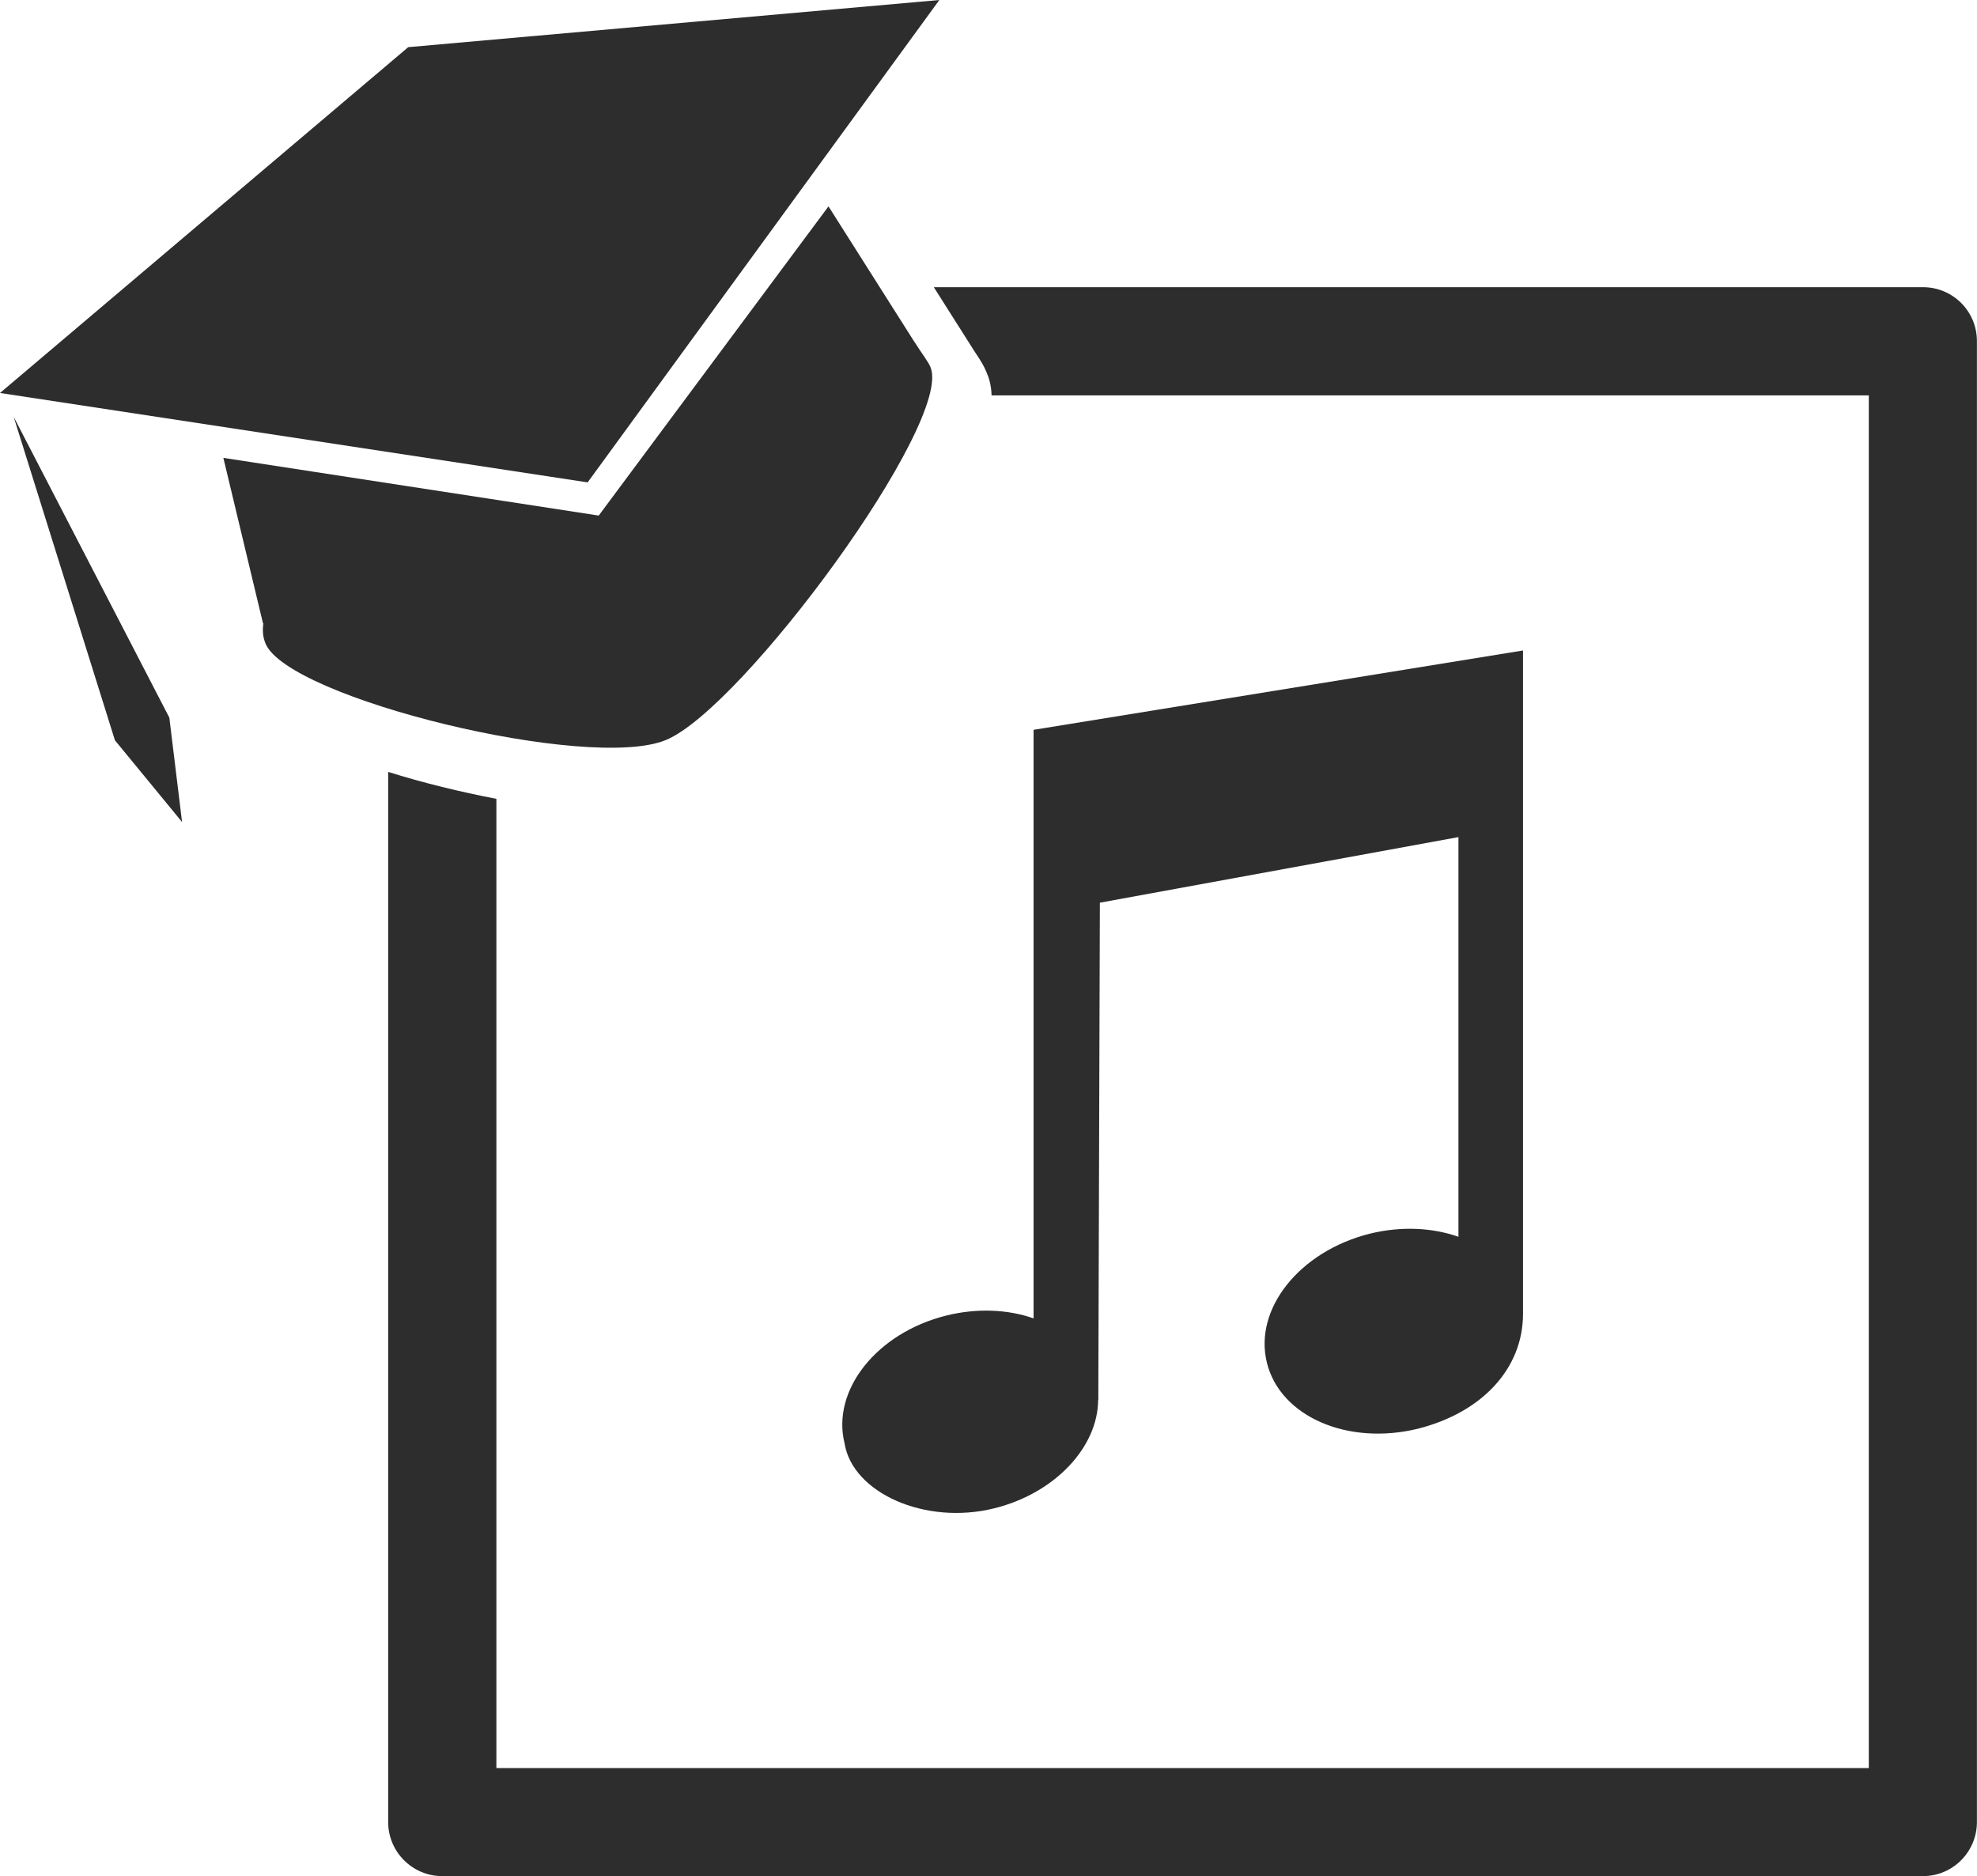 <?xml version="1.0" encoding="iso-8859-1"?>
<!-- Generator: Adobe Illustrator 16.0.0, SVG Export Plug-In . SVG Version: 6.00 Build 0)  -->
<!DOCTYPE svg PUBLIC "-//W3C//DTD SVG 1.1//EN" "http://www.w3.org/Graphics/SVG/1.1/DTD/svg11.dtd">
<svg version="1.1" id="Capa_1" xmlns="http://www.w3.org/2000/svg" xmlns:xlink="http://www.w3.org/1999/xlink" x="0px" y="0px"
	 width="25.323px" height="24.029px" viewBox="0 0 25.323 24.029" style="enable-background:new 0 0 25.323 24.029;"
	 xml:space="preserve">
<g>
	<g>
		<path style="fill:#2D2D2D;" d="M24.631,3.678h-12.67l0.523,0.825c0.081,0.12,0.123,0.19,0.152,0.265
			c0.025,0.057,0.06,0.147,0.065,0.296h11.236v17.58H6.358V10.231c-0.457-0.088-0.937-0.204-1.386-0.345v13.449
			c0,0.383,0.311,0.693,0.693,0.693h18.965c0.383,0,0.692-0.311,0.692-0.693V4.371C25.323,3.987,25.014,3.678,24.631,3.678z"/>
	</g>
	<g>
		<g>
			<g>
				<path style="fill:#2D2D2D;" d="M11.698,4.356l-1.086-1.713l-2.943,3.96L2.861,5.864L3.37,7.989c0-0.004,0-0.008,0.004-0.012
					C3.36,8.073,3.367,8.161,3.401,8.242c0.292,0.704,4.147,1.644,5.13,1.235c0.985-0.409,3.678-4.07,3.388-4.773
					C11.887,4.627,11.831,4.563,11.698,4.356z"/>
			</g>
			<g>
				<polygon style="fill:#2D2D2D;" points="7.527,6.178 0,5.033 5.229,0.604 12.032,0 				"/>
			</g>
		</g>
		<g>
			<polygon style="fill:#2D2D2D;" points="0.175,5.338 1.472,9.481 2.332,10.528 2.169,9.191 			"/>
		</g>
	</g>
	<g id="_x3C_Group_x3E__1_">
		<g>
			<path style="fill:#2D2D2D;" d="M19.507,8.331l-6.268,1.016v7.538c-0.328-0.115-0.721-0.135-1.12-0.036
				c-0.889,0.222-1.471,0.955-1.301,1.637c0.101,0.631,1.03,1.053,1.919,0.831c0.78-0.194,1.326-0.787,1.329-1.388h0.002l0.02-6.368
				l4.593-0.84v5.119c-0.335-0.118-0.734-0.139-1.139-0.039c-0.897,0.226-1.487,0.964-1.314,1.654
				c0.171,0.689,1.039,1.064,1.938,0.842c0.817-0.208,1.342-0.768,1.342-1.471V8.331z"/>
		</g>
	</g>
</g>
<g>
</g>
<g>
</g>
<g>
</g>
<g>
</g>
<g>
</g>
<g>
</g>
<g>
</g>
<g>
</g>
<g>
</g>
<g>
</g>
<g>
</g>
<g>
</g>
<g>
</g>
<g>
</g>
<g>
</g>
</svg>
